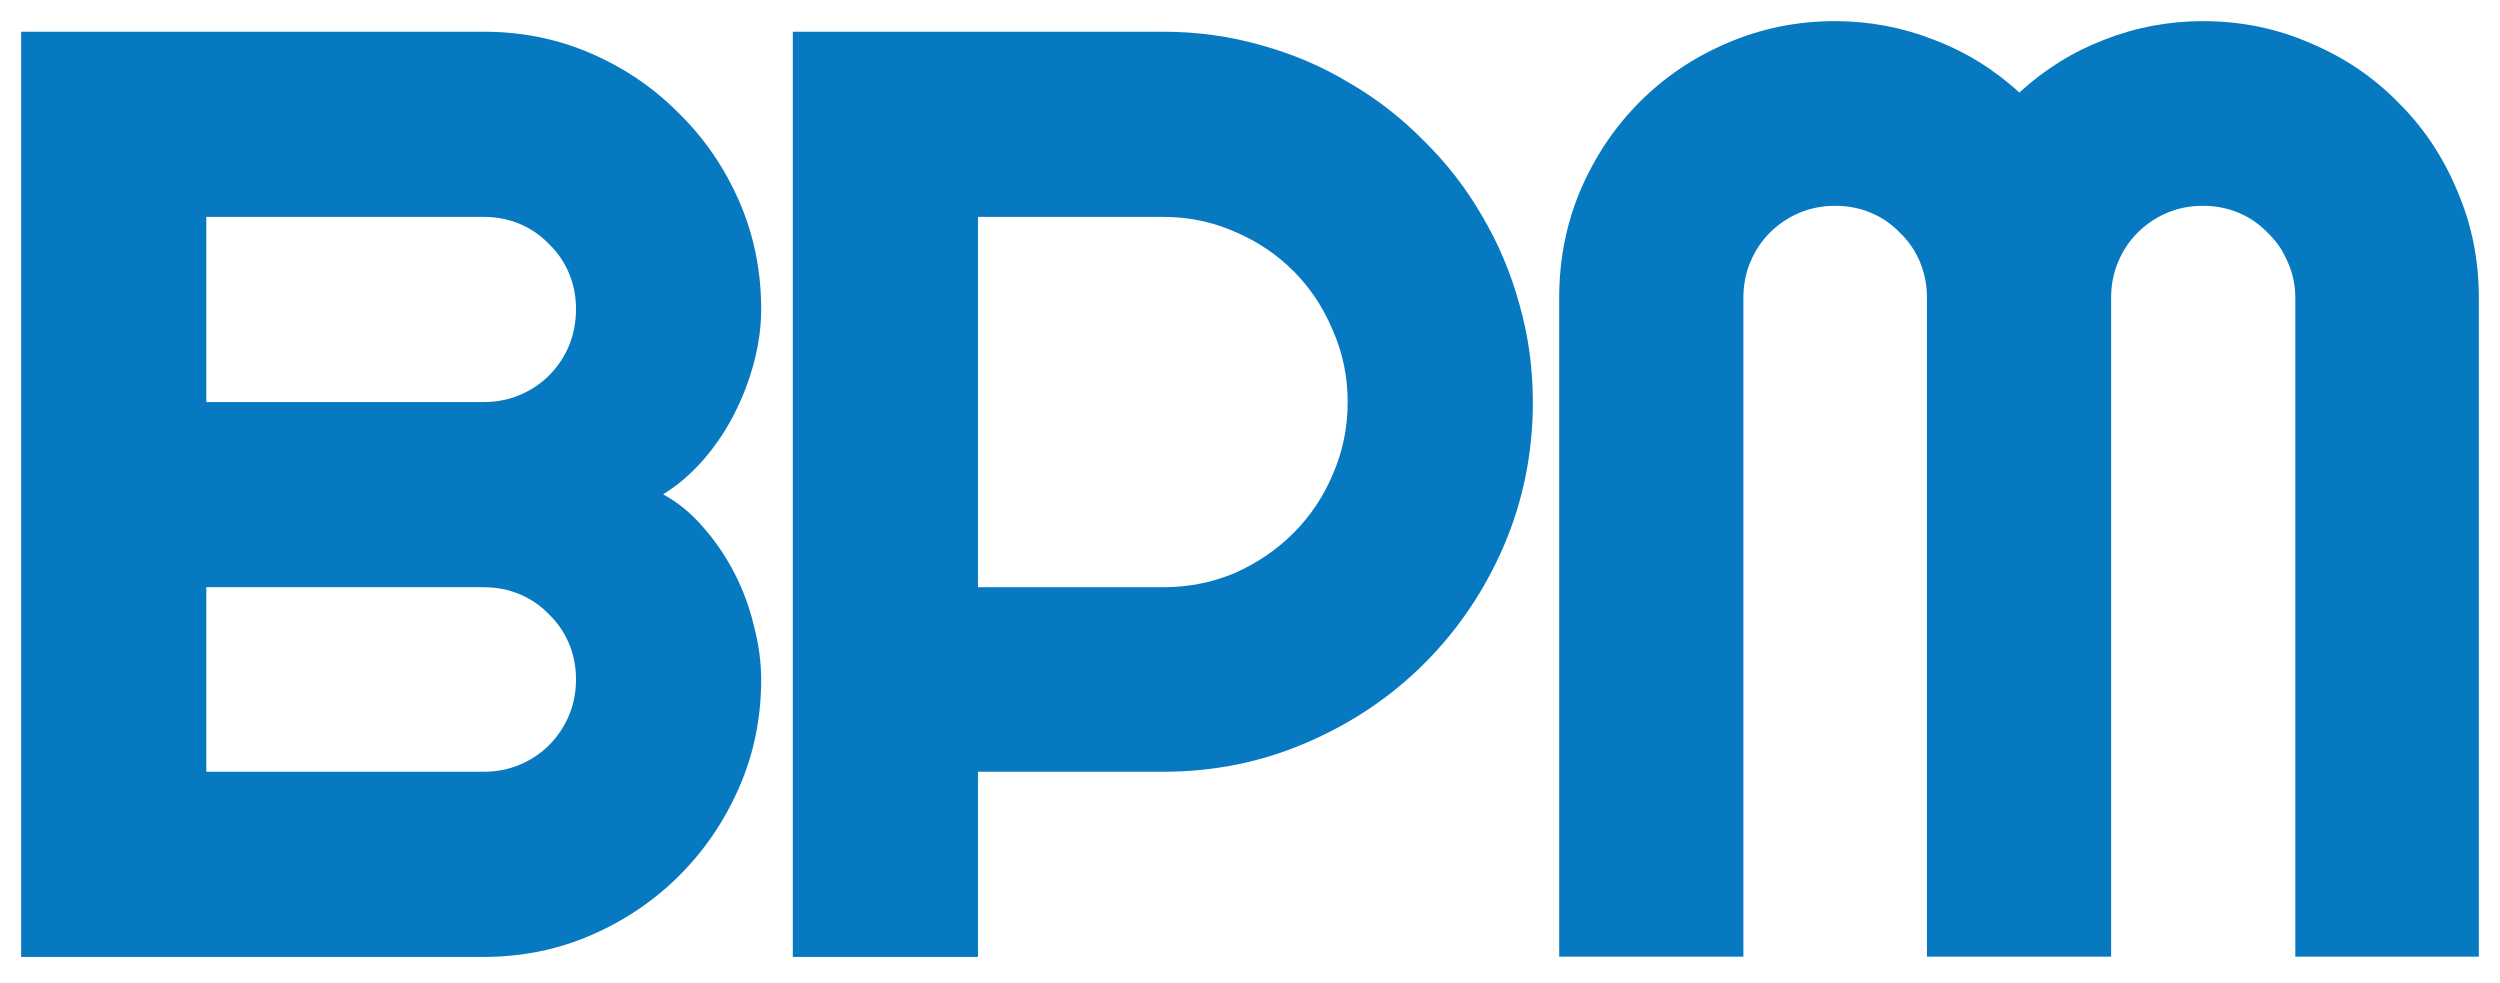 <svg width="473" height="186" viewBox="0 0 473 186" fill="none" xmlns="http://www.w3.org/2000/svg">
<g filter="url(#filter0_d_0_1)">
<path d="M143.015 124.559C143.015 131.801 141.631 138.597 138.864 144.944C136.097 151.292 132.313 156.867 127.512 161.668C122.792 166.388 117.258 170.132 110.91 172.898C104.562 175.665 97.767 177.049 90.524 177.049H3V2H90.524C97.767 2 104.562 3.383 110.91 6.15C117.258 8.917 122.792 12.701 127.512 17.503C132.313 22.223 136.097 27.757 138.864 34.105C141.631 40.452 143.015 47.247 143.015 54.49C143.015 57.745 142.567 61.082 141.672 64.5C140.777 67.918 139.515 71.214 137.888 74.388C136.26 77.561 134.307 80.451 132.028 83.055C129.75 85.659 127.227 87.815 124.46 89.524C127.308 91.071 129.872 93.186 132.15 95.872C134.429 98.476 136.382 101.365 138.01 104.539C139.637 107.713 140.858 111.049 141.672 114.549C142.567 117.967 143.015 121.303 143.015 124.559ZM38.034 142.015H90.524C92.966 142.015 95.245 141.567 97.36 140.672C99.476 139.777 101.307 138.556 102.854 137.01C104.481 135.382 105.743 133.51 106.638 131.395C107.533 129.279 107.98 127 107.98 124.559C107.98 122.117 107.533 119.839 106.638 117.723C105.743 115.607 104.481 113.776 102.854 112.229C101.307 110.602 99.476 109.34 97.36 108.445C95.245 107.55 92.966 107.103 90.524 107.103H38.034V142.015ZM38.034 72.068H90.524C92.966 72.068 95.245 71.621 97.36 70.726C99.476 69.83 101.307 68.61 102.854 67.064C104.481 65.436 105.743 63.564 106.638 61.448C107.533 59.251 107.98 56.932 107.98 54.49C107.98 52.049 107.533 49.77 106.638 47.654C105.743 45.538 104.481 43.707 102.854 42.161C101.307 40.533 99.476 39.272 97.36 38.377C95.245 37.482 92.966 37.034 90.524 37.034H38.034V72.068Z" fill="#0779C0"/>
</g>
<g filter="url(#filter1_d_0_1)">
<path d="M184.034 37.034V107.103H219.068C223.87 107.103 228.386 106.207 232.618 104.417C236.85 102.545 240.553 100.022 243.727 96.849C246.9 93.675 249.382 89.972 251.173 85.74C253.045 81.427 253.98 76.87 253.98 72.068C253.98 67.267 253.045 62.75 251.173 58.519C249.382 54.205 246.9 50.462 243.727 47.288C240.553 44.114 236.85 41.632 232.618 39.842C228.386 37.97 223.87 37.034 219.068 37.034H184.034ZM184.034 177.049H149V2H219.068C225.497 2 231.682 2.854 237.623 4.563C243.564 6.191 249.098 8.551 254.225 11.644C259.433 14.655 264.153 18.317 268.385 22.63C272.698 26.862 276.36 31.582 279.371 36.79C282.464 41.998 284.824 47.573 286.451 53.514C288.16 59.454 289.015 65.639 289.015 72.068C289.015 81.671 287.184 90.745 283.521 99.29C279.859 107.754 274.854 115.159 268.507 121.507C262.159 127.854 254.713 132.859 246.168 136.521C237.704 140.184 228.671 142.015 219.068 142.015H184.034V177.049Z" fill="#0779C0"/>
</g>
<g filter="url(#filter2_d_0_1)">
<path d="M468 177H433.273V52.345C433.273 49.911 432.787 47.638 431.816 45.528C430.925 43.418 429.671 41.592 428.052 40.05C426.514 38.427 424.692 37.169 422.588 36.276C420.483 35.384 418.216 34.937 415.788 34.937C413.359 34.937 411.093 35.384 408.988 36.276C406.883 37.169 405.022 38.427 403.403 40.05C401.865 41.592 400.65 43.418 399.76 45.528C398.87 47.638 398.424 49.911 398.424 52.345V177H363.576V52.345C363.576 49.911 363.13 47.638 362.24 45.528C361.35 43.418 360.095 41.592 358.476 40.05C356.938 38.427 355.117 37.169 353.012 36.276C350.907 35.384 348.641 34.937 346.212 34.937C343.784 34.937 341.517 35.384 339.412 36.276C337.308 37.169 335.446 38.427 333.827 40.05C332.289 41.592 331.075 43.418 330.184 45.528C329.294 47.638 328.849 49.911 328.849 52.345V177H294V52.345C294 45.122 295.336 38.346 298.007 32.016C300.759 25.605 304.483 20.045 309.178 15.338C313.954 10.55 319.499 6.817 325.813 4.139C332.208 1.38 339.008 0 346.212 0C352.688 0 358.921 1.177 364.911 3.53C370.902 5.803 376.285 9.13 381.061 13.512C385.837 9.13 391.179 5.803 397.089 3.53C403.079 1.177 409.312 0 415.788 0C422.992 0 429.752 1.38 436.066 4.139C442.461 6.817 448.006 10.55 452.701 15.338C457.477 20.045 461.2 25.605 463.872 32.016C466.624 38.346 468 45.122 468 52.345V177Z" fill="#0779C0"/>
</g>
<defs>
<filter id="filter0_d_0_1" x="0" y="2" width="148.015" height="183.049" filterUnits="userSpaceOnUse" color-interpolation-filters="sRGB">
<feFlood flood-opacity="0" result="BackgroundImageFix"/>
<feColorMatrix in="SourceAlpha" type="matrix" values="0 0 0 0 0 0 0 0 0 0 0 0 0 0 0 0 0 0 127 0" result="hardAlpha"/>
<feOffset dx="1" dy="4"/>
<feGaussianBlur stdDeviation="2"/>
<feComposite in2="hardAlpha" operator="out"/>
<feColorMatrix type="matrix" values="0 0 0 0 0 0 0 0 0 0 0 0 0 0 0 0 0 0 0.25 0"/>
<feBlend mode="normal" in2="BackgroundImageFix" result="effect1_dropShadow_0_1"/>
<feBlend mode="normal" in="SourceGraphic" in2="effect1_dropShadow_0_1" result="shape"/>
</filter>
<filter id="filter1_d_0_1" x="146" y="2" width="148.015" height="183.049" filterUnits="userSpaceOnUse" color-interpolation-filters="sRGB">
<feFlood flood-opacity="0" result="BackgroundImageFix"/>
<feColorMatrix in="SourceAlpha" type="matrix" values="0 0 0 0 0 0 0 0 0 0 0 0 0 0 0 0 0 0 127 0" result="hardAlpha"/>
<feOffset dx="1" dy="4"/>
<feGaussianBlur stdDeviation="2"/>
<feComposite in2="hardAlpha" operator="out"/>
<feColorMatrix type="matrix" values="0 0 0 0 0 0 0 0 0 0 0 0 0 0 0 0 0 0 0.25 0"/>
<feBlend mode="normal" in2="BackgroundImageFix" result="effect1_dropShadow_0_1"/>
<feBlend mode="normal" in="SourceGraphic" in2="effect1_dropShadow_0_1" result="shape"/>
</filter>
<filter id="filter2_d_0_1" x="291" y="0" width="182" height="185" filterUnits="userSpaceOnUse" color-interpolation-filters="sRGB">
<feFlood flood-opacity="0" result="BackgroundImageFix"/>
<feColorMatrix in="SourceAlpha" type="matrix" values="0 0 0 0 0 0 0 0 0 0 0 0 0 0 0 0 0 0 127 0" result="hardAlpha"/>
<feOffset dx="1" dy="4"/>
<feGaussianBlur stdDeviation="2"/>
<feComposite in2="hardAlpha" operator="out"/>
<feColorMatrix type="matrix" values="0 0 0 0 0 0 0 0 0 0 0 0 0 0 0 0 0 0 0.25 0"/>
<feBlend mode="normal" in2="BackgroundImageFix" result="effect1_dropShadow_0_1"/>
<feBlend mode="normal" in="SourceGraphic" in2="effect1_dropShadow_0_1" result="shape"/>
</filter>
</defs>
</svg>
